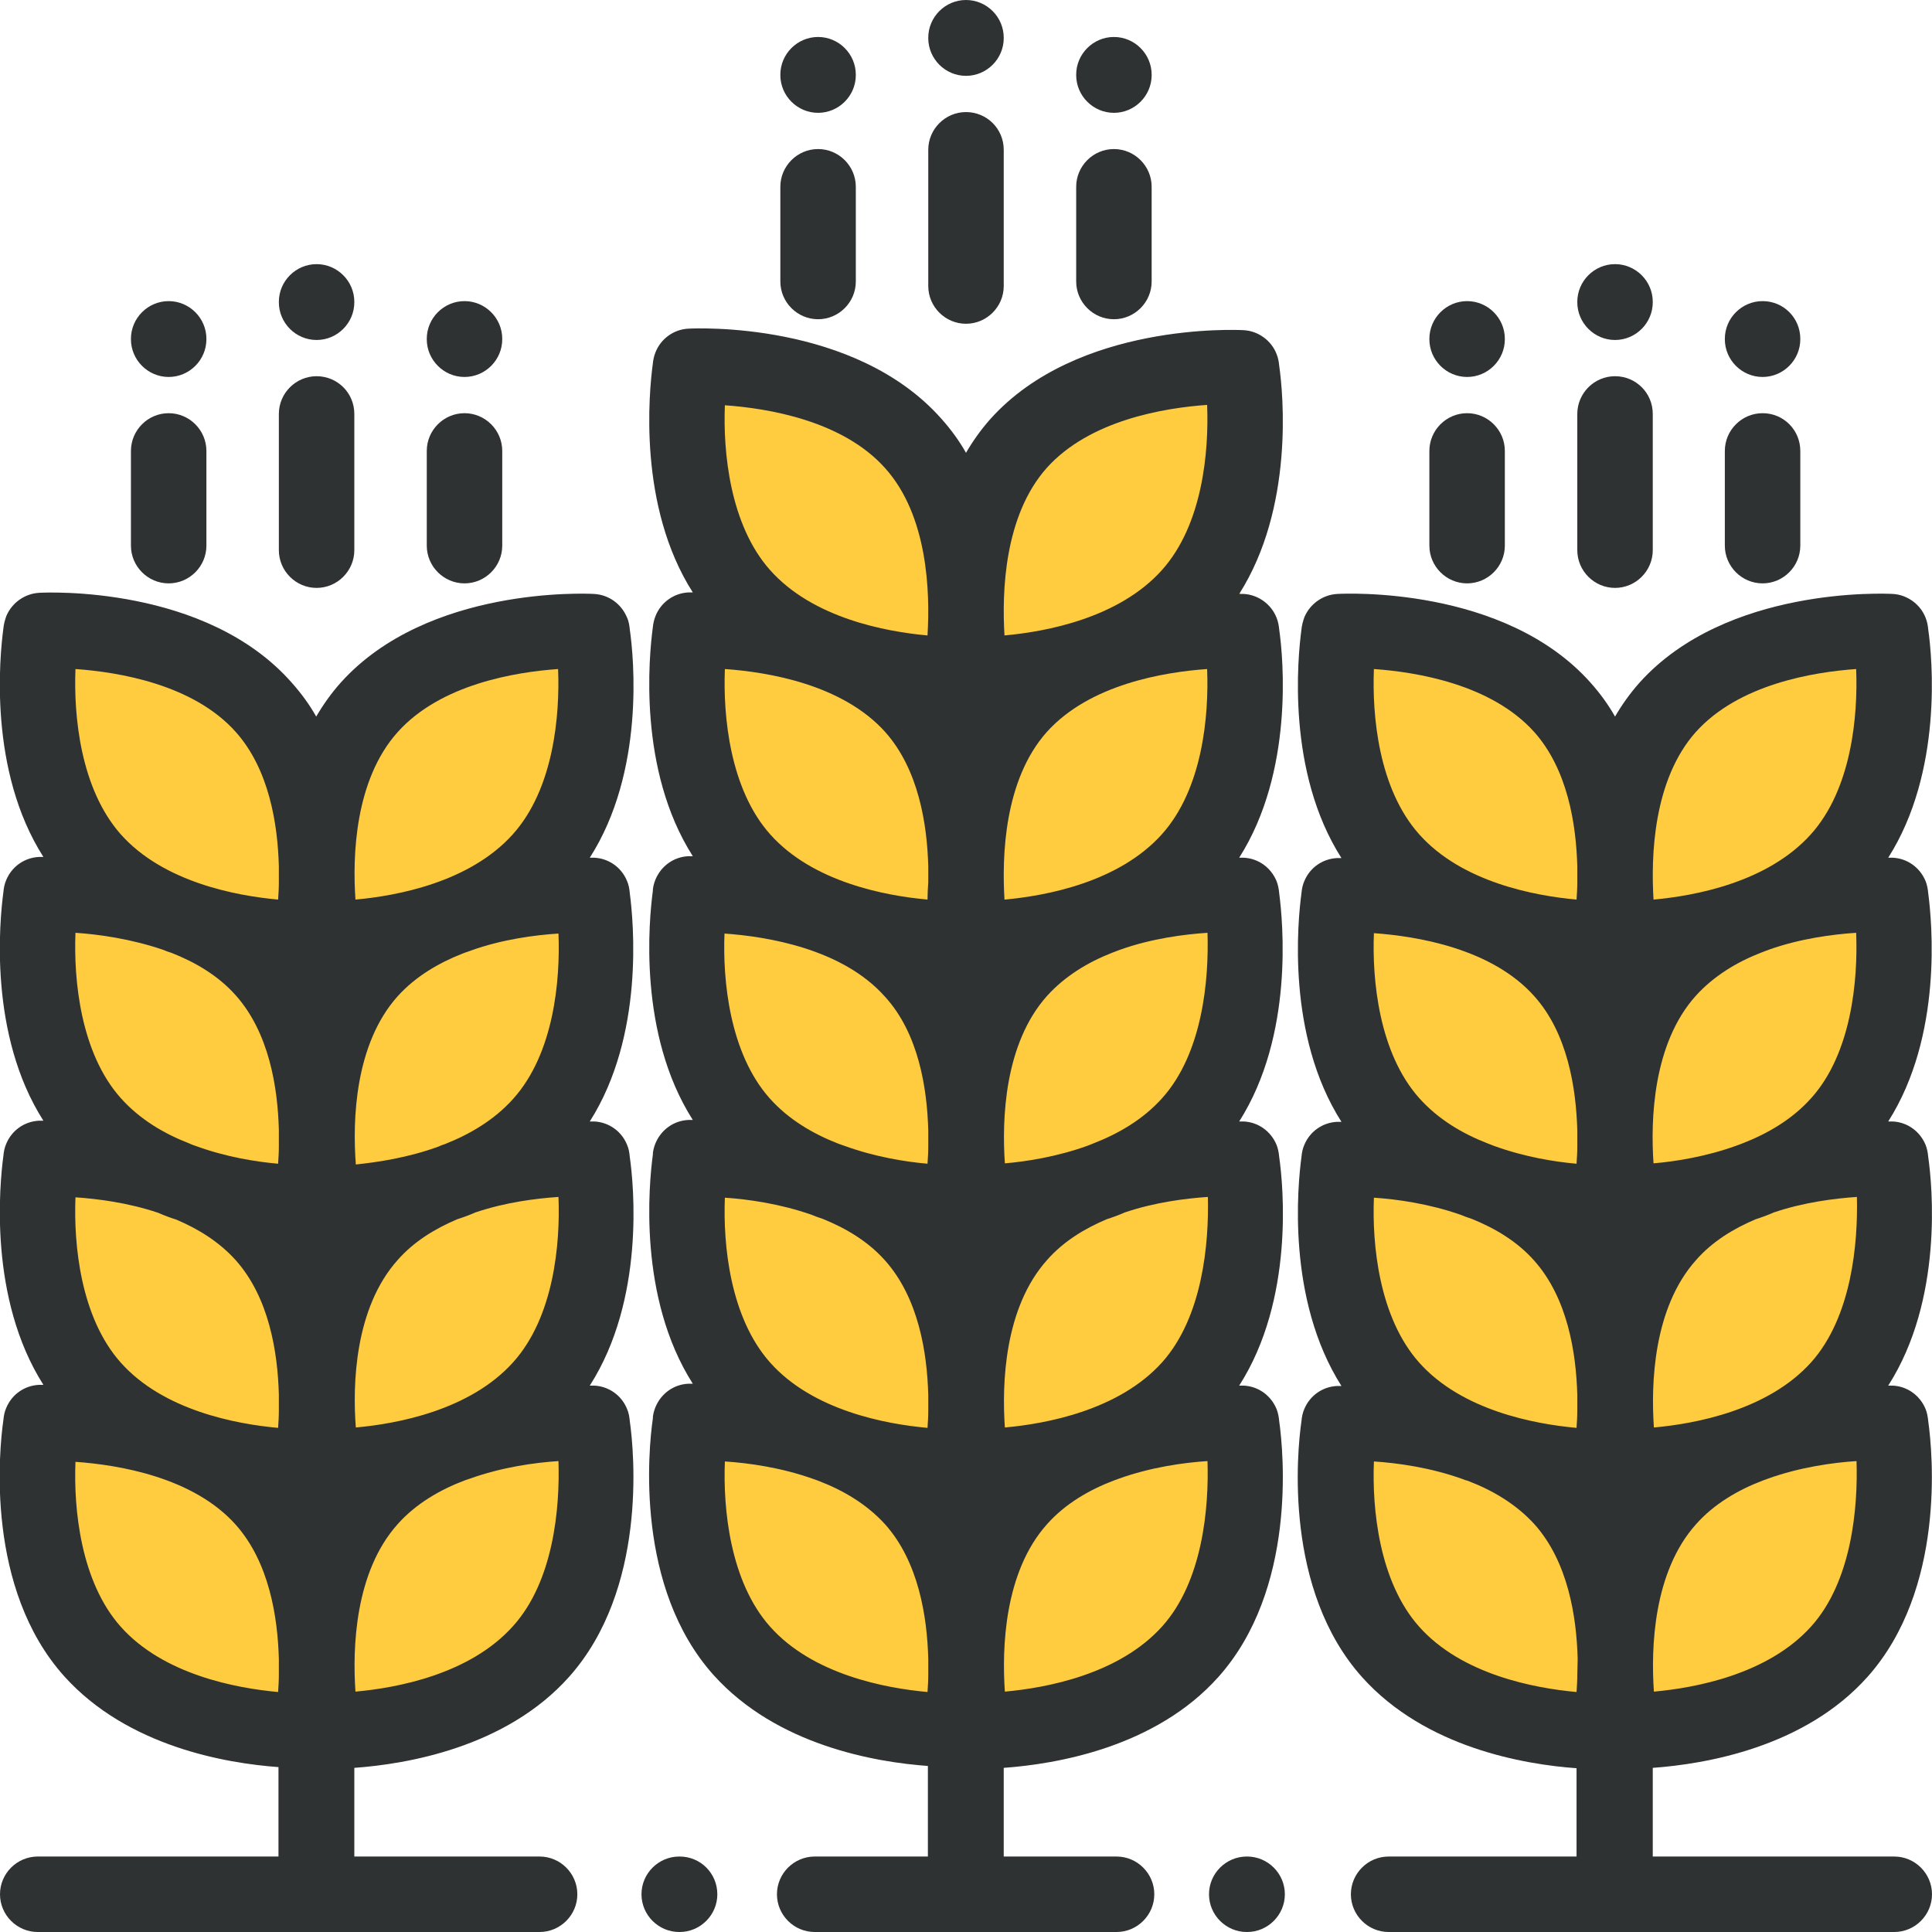 <svg enable-background="new 0 0 512 512" viewBox="0 0 512 512" xmlns="http://www.w3.org/2000/svg"><path d="m83.5 194.9 70.5-26.5v255.5l-40.9 33h-50.1l-50-27v-261.5zm102.5-95v325l48 32h40l46.3-26 10.1-331.2-74.4 26zm173 68.5v261.5l50 27h50.1l40.9-33v-255.5l-70.5 26.5z" fill="#ffcb3f"/><g fill="#2f3232"><path d="m256 29.7c-5.5 0-10 4.5-10 10v36.1c0 5.5 4.5 10 10 10s10-4.5 10-10v-36.1c0-5.6-4.5-10-10-10z"/><path d="m256 0c-5.5 0-10 4.5-10 10v.1c0 5.5 4.5 10 10 10s10-4.5 10-10v-.1c0-5.5-4.5-10-10-10z"/><path d="m216.8 39.5c-5.5 0-10 4.5-10 10v25.1c0 5.5 4.5 10 10 10s10-4.5 10-10v-25.1c0-5.5-4.5-10-10-10z"/><path d="m216.8 9.8c-5.5 0-10 4.5-10 10v.1c0 5.5 4.5 10 10 10s10-4.5 10-10v-.1c0-5.5-4.5-10-10-10z"/><path d="m295.2 39.5c-5.5 0-10 4.5-10 10v25.1c0 5.5 4.5 10 10 10s10-4.5 10-10v-25.1c0-5.5-4.5-10-10-10z"/><path d="m295.2 9.8c-5.5 0-10 4.5-10 10v.1c0 5.5 4.5 10 10 10s10-4.5 10-10v-.1c0-5.5-4.5-10-10-10z"/><path d="m428 99.7c-5.5 0-10 4.5-10 10v36.1c0 5.5 4.5 10 10 10s10-4.5 10-10v-36.1c0-5.6-4.5-10-10-10z"/><path d="m428 70c-5.5 0-10 4.5-10 10v.1c0 5.5 4.5 10 10 10s10-4.5 10-10v-.1c0-5.5-4.5-10-10-10z"/><path d="m388.8 109.5c-5.5 0-10 4.5-10 10v25.1c0 5.5 4.5 10 10 10s10-4.5 10-10v-25.1c0-5.5-4.5-10-10-10z"/><path d="m388.8 79.8c-5.5 0-10 4.5-10 10v.1c0 5.5 4.5 10 10 10s10-4.5 10-10v-.1c0-5.5-4.5-10-10-10z"/><path d="m467.1 109.5c-5.5 0-10 4.5-10 10v25.1c0 5.5 4.5 10 10 10s10-4.5 10-10v-25.1c0-5.5-4.4-10-10-10z"/><path d="m467.1 79.8c-5.5 0-10 4.5-10 10v.1c0 5.5 4.5 10 10 10s10-4.5 10-10v-.1c0-5.5-4.4-10-10-10z"/><path d="m502 492h-64v-23.5c13.9-1 40.2-5.4 56.9-24.1 20.7-23.2 17.3-59.3 16.1-67.8-.1-1.1-.3-2.2-.7-3.2-1.5-3.6-4.8-6-8.7-6.2-.1 0-.6 0-1.2 0 14.6-22.8 11.7-52.9 10.6-60.6-.1-1.1-.3-2.2-.7-3.2-1.5-3.6-4.8-6-8.7-6.2-.1 0-.5 0-1.2 0 14.5-22.8 11.6-52.8 10.6-60.5-.1-1.1-.3-2.2-.7-3.2-1.5-3.6-4.8-6-8.7-6.2-.1 0-.6 0-1.2 0 14.5-22.8 11.7-52.9 10.6-60.5-.1-1.1-.3-2.1-.7-3.1-1.4-3.6-4.9-6.1-8.7-6.3-1.8-.1-44.1-2.1-67.1 23.5-2.5 2.8-4.7 5.9-6.5 9-1.8-3.2-4-6.2-6.5-9-22.9-25.7-65.3-23.6-67.1-23.5-3.8.2-7.2 2.6-8.7 6.1-.4 1.1-.7 2.2-.8 3.3-1 7.5-4 37.7 10.6 60.6-.6 0-1.1 0-1.2 0-3.8.2-7.1 2.5-8.6 6-.5 1.1-.7 2.2-.8 3.3-1 7.5-4 37.7 10.6 60.6-.6 0-1 0-1.2 0-3.8.2-7.1 2.5-8.6 6-.5 1.1-.7 2.2-.8 3.3-1 7.5-4 37.7 10.6 60.7-.6 0-1.1 0-1.2 0-3.8.2-7.1 2.5-8.6 6-.5 1.1-.7 2.2-.8 3.3-1.2 8.3-4.7 44.7 16.1 67.9 16.8 18.7 43 23.1 56.8 24.1v23.4h-49.8c-5.5 0-10 4.5-10 10s4.5 10 10 10h134c5.5 0 10-4.5 10-10s-4.5-10-10-10zm-22-61c-11.4 12.7-30.6 16.3-41.7 17.3-.8-11.5-.2-31.7 11.2-44.4 4.8-5.4 11.2-9.1 17.8-11.6.4-.1.8-.3 1.1-.4 8.6-3.1 17.4-4.3 23.6-4.7.4 12.5-1.3 31.9-12 43.8zm0-70c-11.4 12.7-30.6 16.3-41.7 17.3-.8-11.5-.2-31.7 11.2-44.4 4.3-4.9 9.9-8.3 15.8-10.8 1.6-.5 3.2-1.1 4.8-1.8 8-2.7 16.1-3.7 22-4.1.3 12.4-1.4 31.8-12.1 43.8zm0-70c-5 5.6-11.5 9.4-18.2 12-.5.2-1.1.4-1.6.6-8 2.9-16.1 4.2-22 4.7-.8-11.5-.2-31.7 11.2-44.4 4.7-5.2 10.8-8.9 17.2-11.4.7-.3 1.4-.5 2.1-.8 8.4-3 17.1-4.1 23.2-4.5.5 12.5-1.2 31.9-11.9 43.8zm-30.6-97c11.4-12.7 31.2-15.9 42.5-16.7.5 12.4-1.2 31.8-12 43.8-11.4 12.7-30.6 16.3-41.7 17.3-.7-11.5-.1-31.7 11.2-44.4zm-85.3-16.7c11.3.8 31.1 4 42.5 16.7 8.8 9.9 11.1 24.3 11.4 35.6v4.2c0 1.6-.1 3.2-.2 4.6-11.1-1-30.4-4.6-41.7-17.3-10.8-12.1-12.5-31.5-12-43.8zm53.9 122.3v4.2c0 1.6-.1 3.2-.2 4.6-5.8-.5-13.8-1.8-21.8-4.7-.6-.2-1.2-.5-1.8-.7-6.7-2.6-13.1-6.4-18.1-12-10.7-12-12.5-31.4-12-43.7 11.3.8 31.2 4 42.5 16.7 8.8 9.8 11.1 24.3 11.4 35.6zm0 144.2c0 1.6-.1 3.2-.2 4.6-11.1-1-30.4-4.6-41.7-17.3-10.7-12-12.5-31.4-12-43.8 6.2.4 15 1.6 23.6 4.7.4.2.8.3 1.2.4 6.6 2.5 12.9 6.2 17.8 11.6 8.8 9.9 11.1 24.3 11.4 35.6zm0-70c0 1.6-.1 3.2-.2 4.6-11.1-1-30.4-4.6-41.7-17.3-10.7-12-12.5-31.4-12-43.7 6.1.4 14.6 1.6 22.9 4.5 1 .4 2 .8 3 1.1 6.2 2.5 12.1 6 16.6 11.1 8.8 9.9 11.1 24.3 11.4 35.6z"/><path d="m330.5 492h-.1c-5.5 0-10 4.5-10 10s4.5 10 10 10h.1c5.5 0 10-4.5 10-10s-4.5-10-10-10z"/><path d="m339 376.6c-.1-1.1-.3-2.2-.7-3.2-1.5-3.6-4.8-6-8.7-6.2-.1 0-.6 0-1.2 0 14.6-22.8 11.7-52.9 10.6-60.6-.1-1.1-.3-2.2-.7-3.2-1.5-3.6-4.8-6-8.7-6.2-.1 0-.5 0-1.2 0 14.5-22.8 11.6-52.8 10.6-60.5-.1-1.1-.3-2.2-.7-3.2-1.5-3.6-4.8-6-8.7-6.2-.1 0-.6 0-1.2 0 14.5-22.8 11.7-52.9 10.6-60.5-.1-1.1-.3-2.1-.7-3.1-1.4-3.6-4.9-6.1-8.7-6.3-.1 0-.5 0-1.2 0 14.5-22.8 11.7-52.9 10.6-60.5-.1-1.1-.3-2.1-.7-3.1-1.4-3.6-4.9-6.1-8.7-6.3-1.8-.1-44.1-2.1-67.1 23.5-2.5 2.8-4.7 5.9-6.5 9-1.8-3.2-4-6.2-6.5-9-23-26-65.3-24-67.1-23.9-3.9.2-7.3 2.7-8.7 6.3-.4 1-.6 2-.7 3-1 7.5-4 37.7 10.6 60.6-.6 0-1 0-1.2 0-3.9.2-7.3 2.7-8.7 6.3-.4 1-.6 2-.7 3-1 7.5-4 37.7 10.6 60.6-.6 0-1.1 0-1.2 0-3.9.2-7.2 2.6-8.7 6.2-.4 1-.7 2.1-.7 3.1-1 7.5-4 37.7 10.6 60.6-.6 0-1 0-1.2 0-3.9.2-7.2 2.6-8.7 6.2-.4 1-.7 2.1-.7 3.1-1 7.5-4 37.7 10.6 60.6-.6 0-1.1 0-1.2 0-3.9.2-7.2 2.6-8.7 6.2-.4 1-.7 2.1-.7 3.1-1.2 8.3-4.7 44.7 16.1 67.9 16.8 18.7 43 23.1 56.8 24.1v24h-30c-5.5 0-10 4.5-10 10s4.5 10 10 10h80c5.5 0 10-4.5 10-10s-4.5-10-10-10h-29.9v-23.5c13.9-1 40.2-5.4 56.9-24.1 20.7-23.2 17.3-59.3 16.1-67.8zm-93.2-138.2c-11.1-1-30.4-4.6-41.7-17.3-10.7-12-12.5-31.4-12-43.8 11.3.8 31.1 4 42.5 16.7 8.8 9.9 11.1 24.3 11.4 35.6v4.2c-.1 1.6-.2 3.1-.2 4.6zm.2 61.2v4.2c0 1.6-.1 3.2-.2 4.6-5.8-.5-13.9-1.8-21.9-4.7-.6-.2-1.1-.4-1.7-.6-6.7-2.6-13.2-6.4-18.2-12-10.7-12-12.5-31.4-12-43.7 11.3.8 31.2 4 42.5 16.7 8.9 9.7 11.2 24.2 11.5 35.5zm0 144.2c0 1.6-.1 3.2-.2 4.6-11.1-1-30.4-4.6-41.7-17.3-10.7-12-12.5-31.4-12-43.8 6.2.4 15 1.6 23.6 4.7.4.1.8.3 1.1.4 6.6 2.5 12.9 6.2 17.8 11.6 8.8 9.9 11.1 24.3 11.4 35.6zm0-70c0 1.6-.1 3.2-.2 4.6-11.1-1-30.4-4.6-41.7-17.3-10.7-12-12.5-31.4-12-43.7 6.1.4 14.6 1.6 22.9 4.5 1 .4 2 .8 3 1.1 6.2 2.5 12.1 6 16.6 11.1 8.8 9.9 11.1 24.3 11.4 35.6zm-.2-205.4c-11.1-1-30.4-4.6-41.7-17.3-10.7-12-12.5-31.4-12-43.7 11.3.8 31.2 4 42.5 16.7 11.3 12.6 11.9 32.8 11.2 44.3zm31.6-44.4c11.4-12.7 31.2-15.9 42.5-16.7.5 12.4-1.2 31.8-12 43.8-11.4 12.7-30.6 16.3-41.7 17.3-.7-11.5-.1-31.7 11.2-44.4zm0 70c11.4-12.7 31.2-15.9 42.5-16.7.5 12.4-1.2 31.8-12 43.8-11.4 12.7-30.6 16.3-41.7 17.3-.7-11.5-.1-31.7 11.2-44.4zm30.6 97c-5 5.6-11.5 9.4-18.2 12-.5.2-1 .4-1.5.6-8 2.9-16.1 4.2-22 4.7-.8-11.5-.2-31.7 11.2-44.4 4.7-5.2 10.8-8.9 17.2-11.4.7-.3 1.4-.5 2.1-.8 8.4-3 17.1-4.1 23.2-4.5.4 12.5-1.3 31.9-12 43.8zm0 140c-11.4 12.7-30.6 16.3-41.7 17.3-.8-11.5-.2-31.7 11.2-44.4 4.8-5.4 11.2-9.1 17.8-11.6.4-.1.8-.3 1.1-.4 8.6-3.1 17.4-4.3 23.6-4.7.4 12.5-1.3 31.9-12 43.8zm0-70c-11.4 12.7-30.6 16.3-41.7 17.3-.8-11.5-.2-31.7 11.2-44.4 4.3-4.9 9.9-8.3 15.8-10.8 1.6-.5 3.2-1.1 4.8-1.8 8-2.7 16.1-3.7 22-4.1.3 12.4-1.4 31.8-12.1 43.8z"/><path d="m180.1 492h-.1c-5.5 0-10 4.5-10 10s4.5 10 10 10h.1c5.5 0 10-4.5 10-10s-4.4-10-10-10z"/><path d="m143 492h-49.1v-23.5c13.9-1 40.2-5.4 56.9-24.1 20.7-23.2 17.3-59.4 16.1-67.8-.1-1.2-.3-2.3-.8-3.4-1.5-3.5-4.8-5.8-8.6-6-.1 0-.6 0-1.2 0 14.6-22.8 11.7-52.9 10.6-60.6-.1-1.2-.3-2.3-.8-3.4-1.5-3.5-4.8-5.8-8.6-6-.1 0-.5 0-1.2 0 14.5-22.8 11.6-52.9 10.6-60.5-.1-1.2-.3-2.3-.8-3.4-1.5-3.5-4.8-5.8-8.6-6-.1 0-.6 0-1.2 0 14.6-22.8 11.7-52.9 10.6-60.5-.1-1.1-.3-2.3-.8-3.3-1.5-3.5-4.8-5.9-8.7-6.1-1.8-.1-44.1-2.1-67.1 23.5-2.5 2.8-4.7 5.9-6.5 9-1.8-3.2-4-6.2-6.5-9-22.8-25.9-65.1-23.9-66.9-23.8-3.8.2-7.2 2.6-8.7 6.1-.4 1.1-.7 2.2-.8 3.3-1 7.5-4 37.7 10.6 60.6-.6 0-1.1 0-1.2 0-3.8.2-7.1 2.5-8.6 6-.5 1.1-.7 2.2-.8 3.3-1 7.5-4 37.7 10.6 60.6-.6 0-1 0-1.2 0-3.8.2-7.1 2.5-8.6 6-.5 1.1-.7 2.2-.8 3.3-1 7.5-4 37.7 10.6 60.7-.6 0-1.1 0-1.2 0-3.8.2-7.1 2.5-8.6 6-.5 1.1-.7 2.2-.8 3.3-1.2 8.3-4.7 44.7 16.1 67.9 16.8 18.7 43 23.1 56.8 24.1v23.7h-63.8c-5.5 0-10 4.5-10 10s4.5 10 10 10h133c5.5 0 10-4.5 10-10s-4.5-10-10-10zm-37.6-158.1c4.3-4.9 9.9-8.3 15.8-10.8 1.6-.5 3.2-1.1 4.8-1.8 8-2.7 16.1-3.7 22-4.1.5 12.4-1.2 31.8-12 43.8-11.4 12.7-30.6 16.3-41.7 17.3-.9-11.4-.3-31.7 11.1-44.4zm0-69.9c4.7-5.2 10.8-8.8 17.2-11.3.7-.3 1.5-.5 2.2-.8 8.4-3 17-4.1 23.2-4.5.5 12.4-1.2 31.8-12 43.8-5 5.6-11.5 9.4-18.1 12-.6.2-1.2.4-1.8.7-8 2.9-16 4.1-21.8 4.7-.9-11.7-.3-31.9 11.1-44.6zm30.5 167c-11.4 12.7-30.6 16.3-41.7 17.3-.8-11.5-.2-31.7 11.2-44.4 4.8-5.4 11.2-9.1 17.8-11.6.4-.1.8-.3 1.2-.4 8.6-3.1 17.4-4.3 23.6-4.7.4 12.5-1.3 31.9-12.1 43.8zm-30.5-237c11.4-12.7 31.2-15.9 42.5-16.7.5 12.4-1.2 31.8-12 43.8-11.4 12.7-30.6 16.3-41.7 17.3-.8-11.5-.2-31.7 11.2-44.4zm-85.4-16.7c11.3.8 31.2 4 42.5 16.7 8.8 9.9 11.1 24.3 11.4 35.6v4.2c0 1.6-.1 3.2-.2 4.6-11.1-1-30.4-4.6-41.7-17.3-10.7-12.1-12.5-31.4-12-43.8zm53.9 266.5c0 1.6-.1 3.2-.2 4.6-11.1-1-30.4-4.6-41.7-17.3-10.7-12-12.5-31.4-12-43.7 11.3.8 31.2 4 42.5 16.7 8.8 9.9 11.1 24.3 11.4 35.6zm0-70c0 1.6-.1 3.2-.2 4.6-11.1-1-30.4-4.6-41.7-17.3-10.7-12-12.5-31.4-12-43.8 5.8.4 13.9 1.4 21.9 4.1 1.6.7 3.2 1.3 4.8 1.8 5.9 2.5 11.4 5.9 15.8 10.8 8.8 9.9 11.1 24.3 11.4 35.6zm0-70c0 1.6-.1 3.2-.2 4.6-5.8-.5-13.9-1.8-21.8-4.7-.6-.2-1.2-.4-1.8-.7-6.7-2.6-13.1-6.4-18.1-12-10.7-12-12.5-31.4-12-43.8 6.1.4 14.7 1.6 23.2 4.5.7.3 1.5.6 2.2.8 6.4 2.5 12.5 6.1 17.1 11.3 8.8 9.9 11.1 24.3 11.4 35.6z"/><path d="m83.9 99.7c-5.5 0-10 4.5-10 10v36.1c0 5.5 4.5 10 10 10s10-4.5 10-10v-36.1c0-5.6-4.5-10-10-10z"/><path d="m83.9 70c-5.5 0-10 4.5-10 10v.1c0 5.5 4.5 10 10 10s10-4.5 10-10v-.1c0-5.5-4.5-10-10-10z"/><path d="m44.7 109.5c-5.5 0-10 4.5-10 10v25.1c0 5.5 4.5 10 10 10s10-4.5 10-10v-25.1c0-5.5-4.5-10-10-10z"/><path d="m44.7 79.8c-5.5 0-10 4.5-10 10v.1c0 5.5 4.5 10 10 10s10-4.5 10-10v-.1c0-5.5-4.5-10-10-10z"/><path d="m123.1 109.5c-5.5 0-10 4.5-10 10v25.1c0 5.5 4.5 10 10 10s10-4.5 10-10v-25.1c0-5.5-4.5-10-10-10z"/><path d="m123.1 79.8c-5.5 0-10 4.5-10 10v.1c0 5.5 4.5 10 10 10s10-4.5 10-10v-.1c0-5.5-4.5-10-10-10z"/></g></svg>